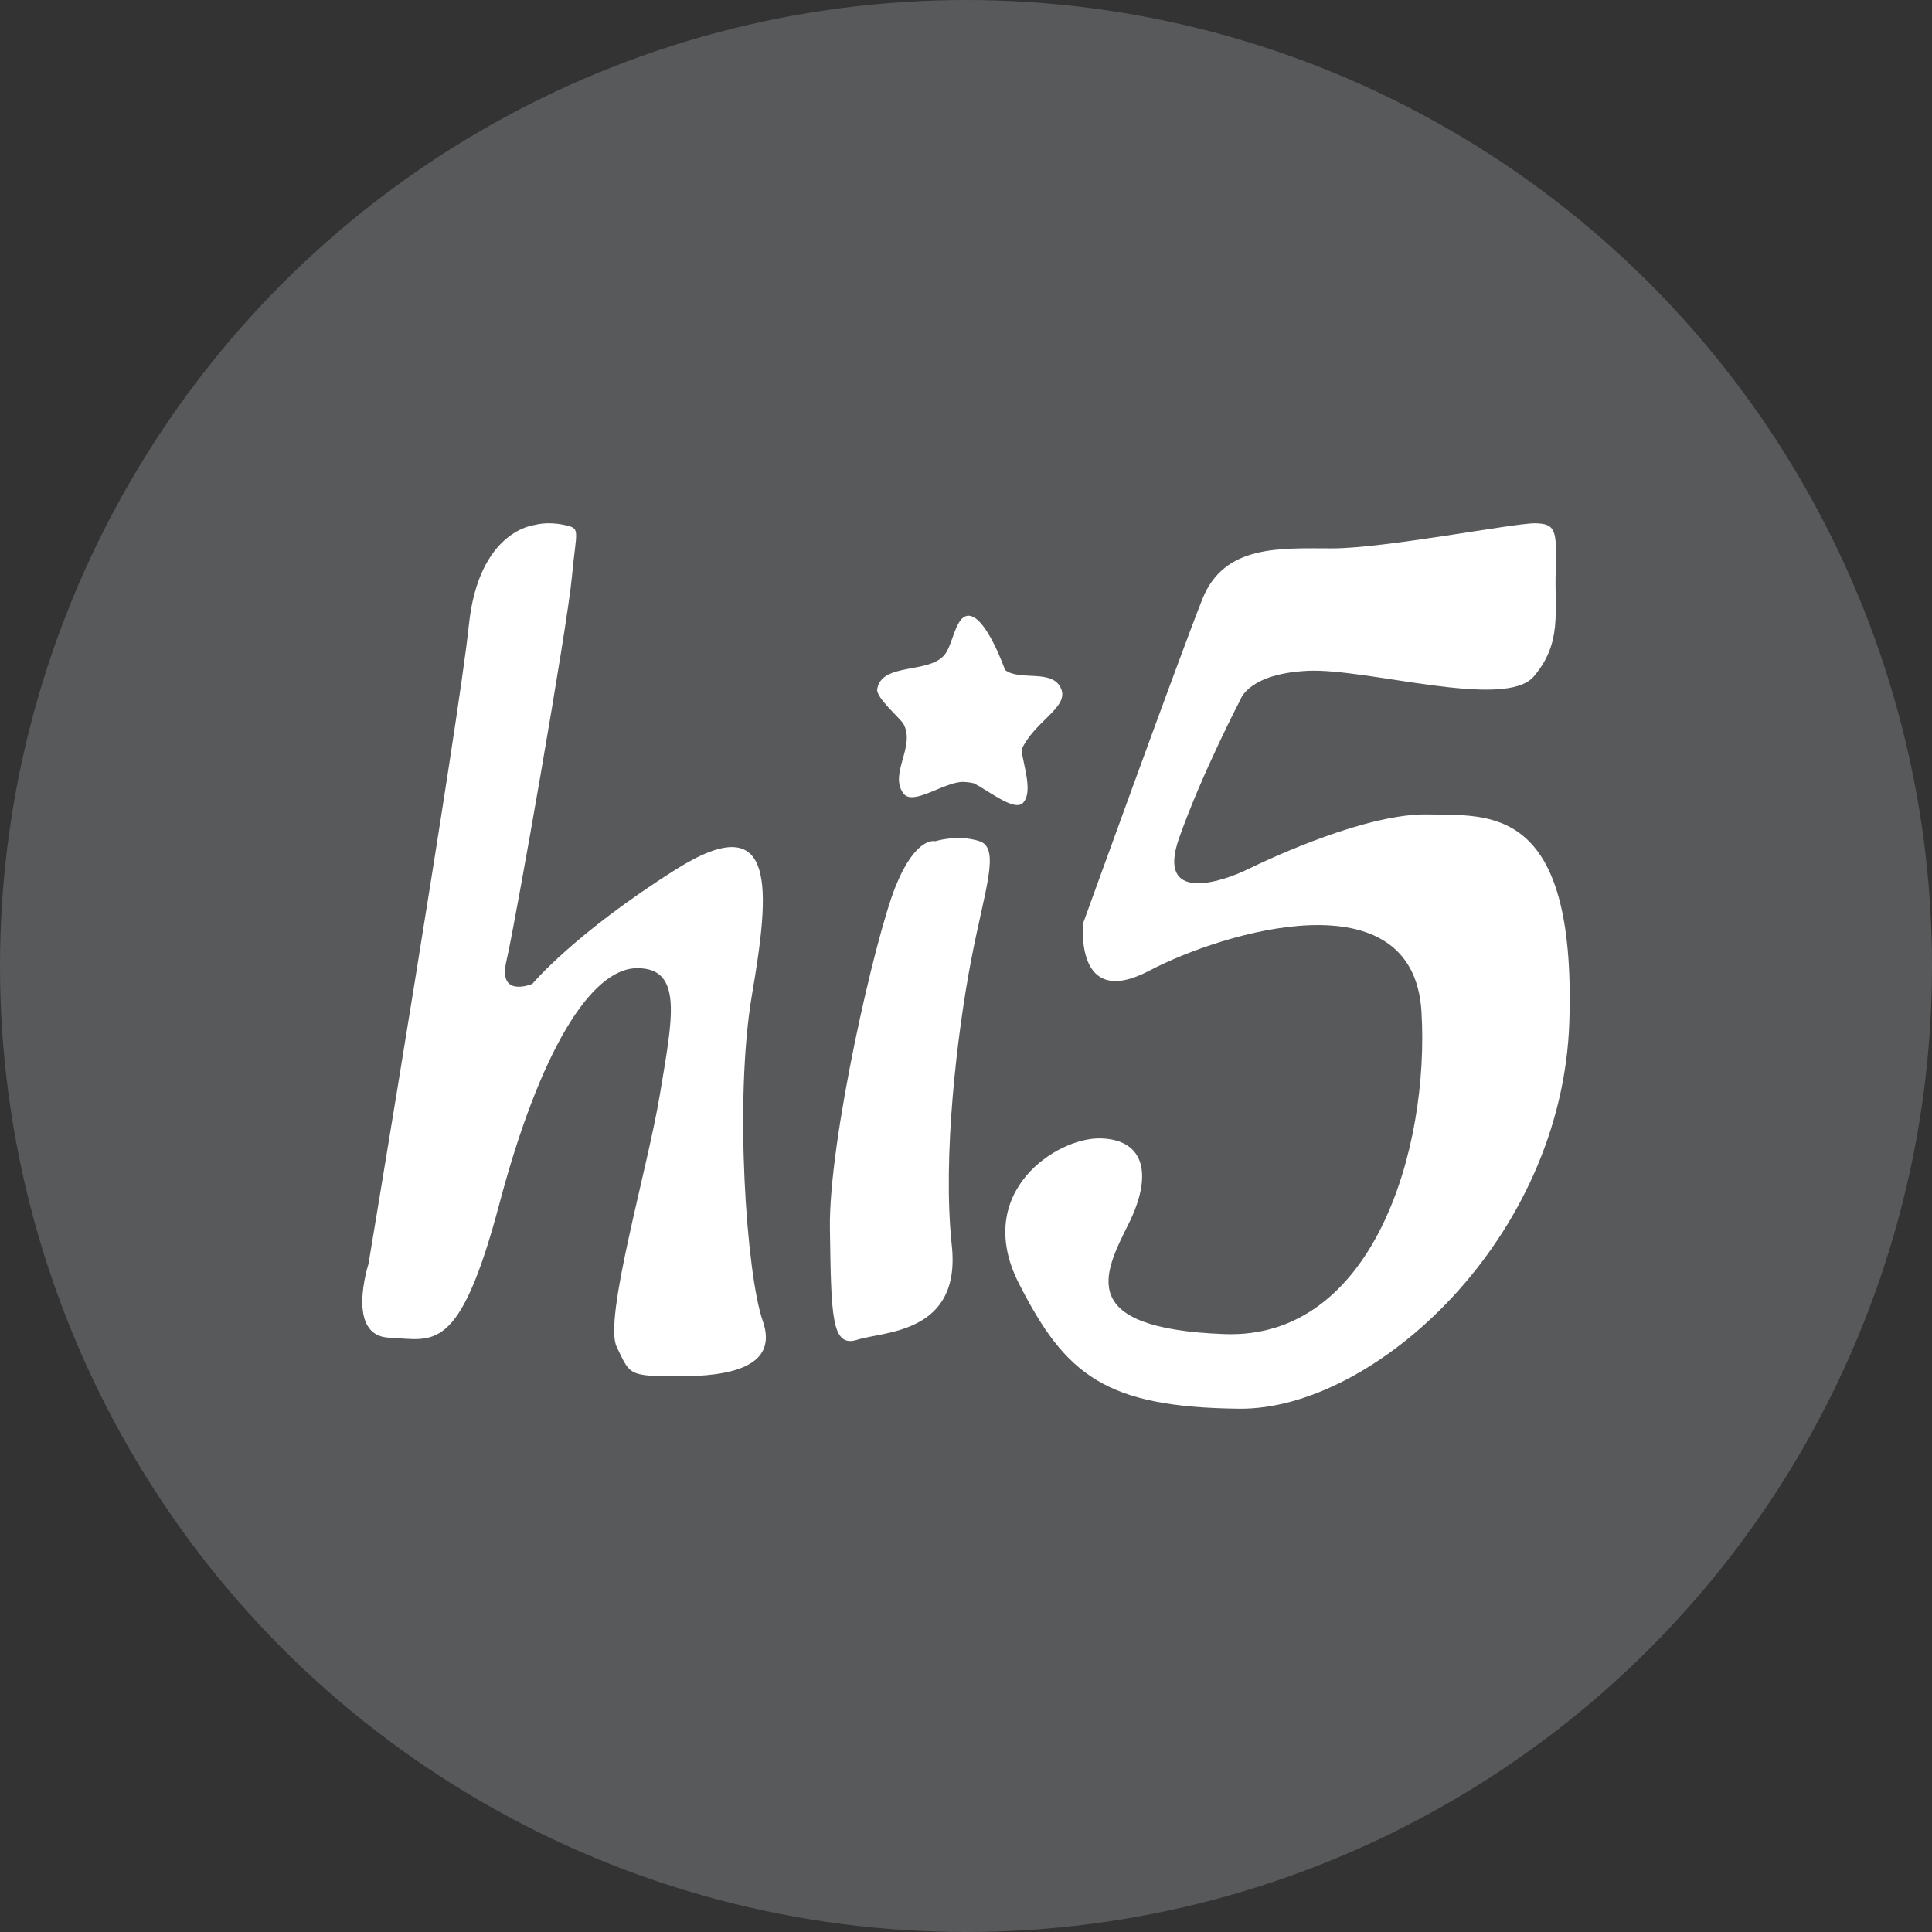 <?xml version="1.0" encoding="iso-8859-1"?>
<!-- Generator: Adobe Illustrator 18.0.0, SVG Export Plug-In . SVG Version: 6.00 Build 0)  -->
<!DOCTYPE svg PUBLIC "-//W3C//DTD SVG 1.1//EN" "http://www.w3.org/Graphics/SVG/1.1/DTD/svg11.dtd">
<svg version="1.1" xmlns="http://www.w3.org/2000/svg" xmlns:xlink="http://www.w3.org/1999/xlink" x="0px" y="0px"
	 viewBox="0 0 48 48" style="enable-background:new 0 0 48 48;" xml:space="preserve">
<rect x="0" y="0" width="48" height="48" fill="#333333" stroke="none"/>
<g id="Layer_79">
	<g>
		<circle style="fill:#58595B;" cx="24" cy="24" r="24"/>
		<g>
			<path style="fill:#FFFFFF;" d="M18.682,24.717c0.445-2.609,0.645-4.717-1.893-3.114s-3.562,2.84-3.562,2.84
				s-0.867,0.372-0.645-0.569c0.223-0.941,1.514-8.314,1.625-9.527c0.111-1.213,0.236-1.213-0.193-1.306
				c-0.43-0.091-0.719,0-0.719,0s-1.402,0.115-1.647,2.497c-0.245,2.38-2.493,15.865-2.493,15.865s-0.579,1.785,0.512,1.832
				c1.091,0.045,1.736,0.458,2.738-3.32c1.002-3.778,2.27-5.861,3.429-5.861c1.157,0,0.867,1.284,0.557,3.159
				c-0.313,1.878-1.403,5.564-1.069,6.25c0.334,0.687,0.267,0.732,1.536,0.732c1.269,0,2.493-0.229,2.093-1.374
				C18.548,31.677,18.237,27.327,18.682,24.717z"/>
			<path style="fill:#FFFFFF;" d="M24.327,20.896c-0.544-0.171-1.089,0.004-1.089,0.004s-0.476-0.141-0.986,1.119
				s-1.667,6.333-1.633,8.502c0.033,2.169,0.033,2.974,0.681,2.765c0.646-0.211,2.585-0.141,2.347-2.344
				c-0.237-2.204,0.137-5.283,0.477-7.068C24.463,22.09,24.87,21.066,24.327,20.896z"/>
			<path style="fill:#FFFFFF;" d="M35.487,20.234c-1.497-0.035-3.846,1.049-4.491,1.365c-0.646,0.315-2.28,0.858-1.701-0.779
				c0.578-1.634,1.531-3.454,1.531-3.454s0.203-0.63,1.667-0.7c1.463-0.07,4.898,0.98,5.613,0.141
				c0.715-0.84,0.511-1.61,0.545-2.623c0.033-1.016,0-1.174-0.512-1.183c-0.51-0.008-3.742,0.623-5.034,0.623
				c-1.294,0-2.688-0.106-3.232,1.259c-0.544,1.364-2.96,8.046-2.96,8.046s-0.238,2.169,1.634,1.191
				c1.87-0.981,6.565-2.38,6.769,1.013s-1.19,8.153-4.899,8.012c-3.708-0.14-2.994-1.504-2.382-2.73
				c0.612-1.224,0.409-2.098-0.68-2.132c-1.089-0.036-3.198,1.328-2.042,3.602c1.157,2.275,2.144,3.079,5.478,3.114
				c3.334,0.034,8.028-4.199,8.199-9.621C39.16,19.956,36.984,20.27,35.487,20.234z"/>
			<path style="fill:#FFFFFF;" d="M26.368,17.124c-0.205-0.526-1.028-0.187-1.4-0.481c0.005,0.005-0.489-1.404-0.933-1.344
				c-0.301,0.042-0.357,0.699-0.561,0.961c-0.382,0.492-1.577,0.19-1.68,0.864c-0.032,0.213,0.579,0.727,0.653,0.863
				c0.305,0.557-0.367,1.241,0,1.728c0.242,0.32,1.028-0.306,1.493-0.288c0.098,0.003,0.184,0.017,0.261,0.035
				c0.396,0.211,1.006,0.699,1.211,0.489c0.263-0.266,0.011-0.941-0.033-1.326C25.699,17.919,26.545,17.584,26.368,17.124z"/>
		</g>
	</g>
</g>
<g id="Layer_1">
</g>
</svg>
